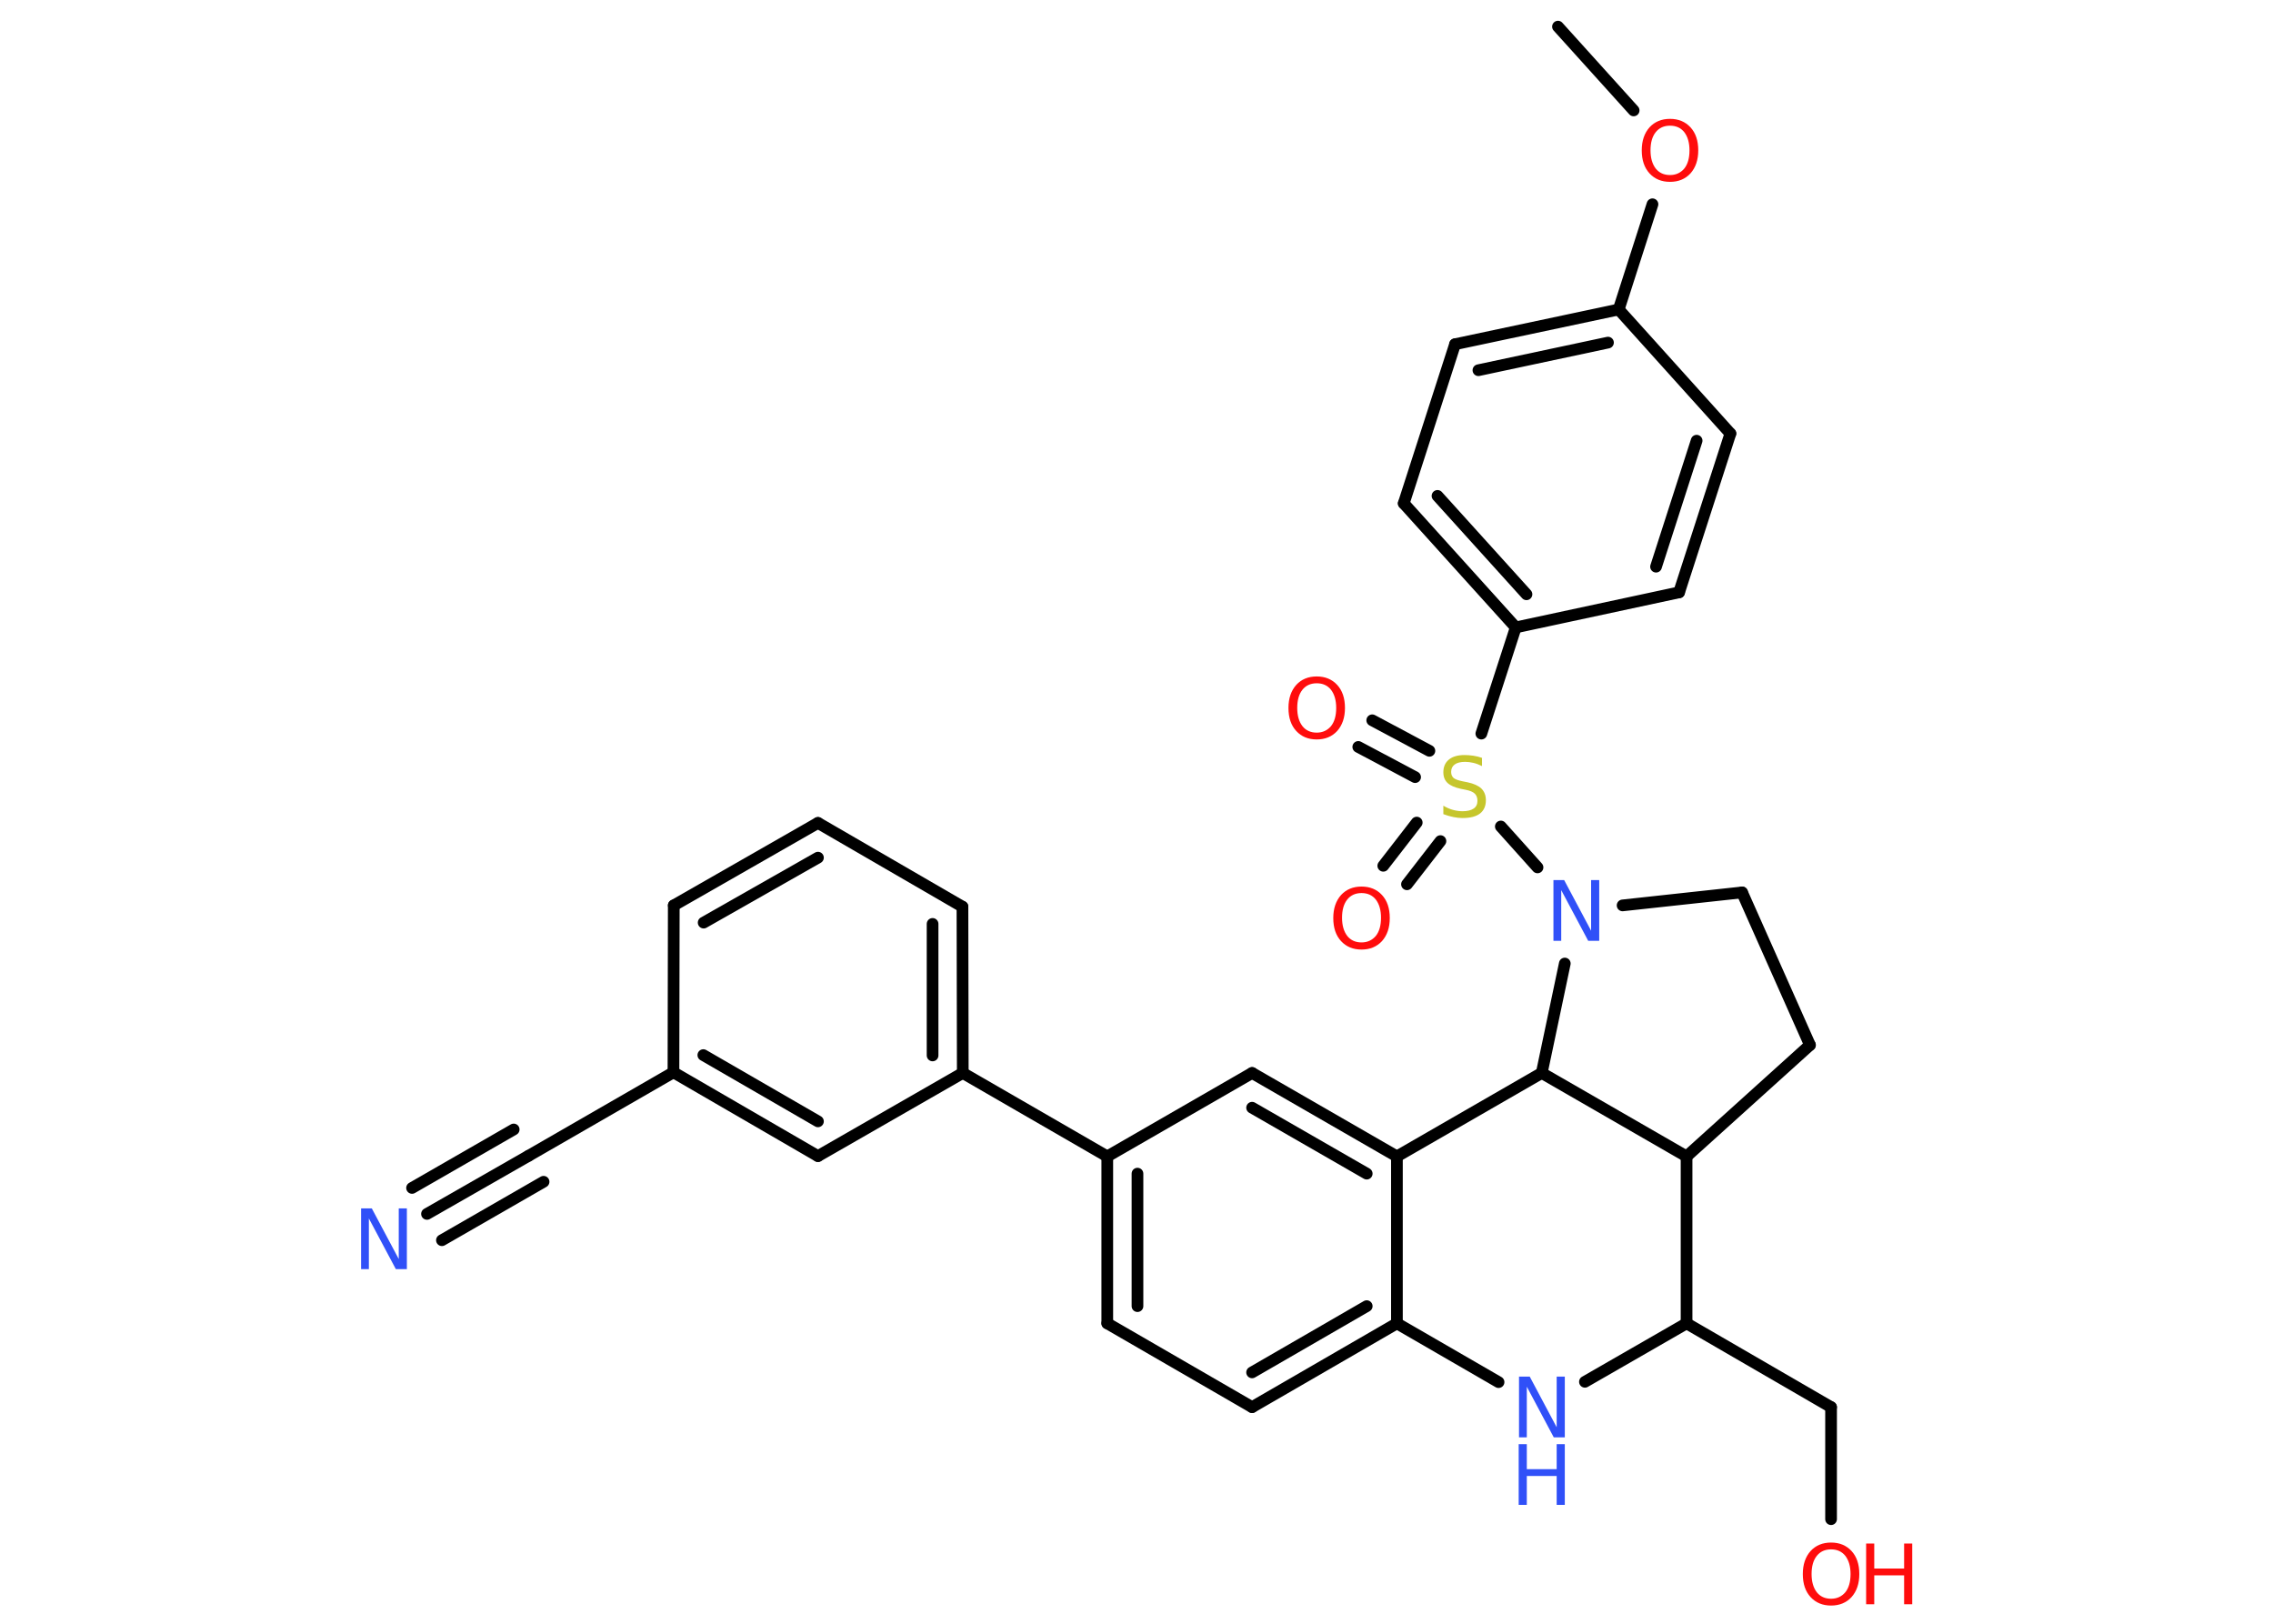 <?xml version='1.0' encoding='UTF-8'?>
<!DOCTYPE svg PUBLIC "-//W3C//DTD SVG 1.1//EN" "http://www.w3.org/Graphics/SVG/1.1/DTD/svg11.dtd">
<svg version='1.2' xmlns='http://www.w3.org/2000/svg' xmlns:xlink='http://www.w3.org/1999/xlink' width='70.0mm' height='50.0mm' viewBox='0 0 70.0 50.0'>
  <desc>Generated by the Chemistry Development Kit (http://github.com/cdk)</desc>
  <g stroke-linecap='round' stroke-linejoin='round' stroke='#000000' stroke-width='.36' fill='#FF0D0D'>
    <rect x='.0' y='.0' width='70.0' height='50.0' fill='#FFFFFF' stroke='none'/>
    <g id='mol1' class='mol'>
      <line id='mol1bnd1' class='bond' x1='47.98' y1='.82' x2='50.31' y2='3.4'/>
      <line id='mol1bnd2' class='bond' x1='50.89' y1='6.29' x2='49.85' y2='9.53'/>
      <g id='mol1bnd3' class='bond'>
        <line x1='49.85' y1='9.53' x2='44.81' y2='10.6'/>
        <line x1='49.52' y1='10.55' x2='45.53' y2='11.4'/>
      </g>
      <line id='mol1bnd4' class='bond' x1='44.81' y1='10.6' x2='43.23' y2='15.5'/>
      <g id='mol1bnd5' class='bond'>
        <line x1='43.23' y1='15.5' x2='46.68' y2='19.32'/>
        <line x1='44.27' y1='15.27' x2='47.01' y2='18.3'/>
      </g>
      <line id='mol1bnd6' class='bond' x1='46.68' y1='19.32' x2='45.62' y2='22.59'/>
      <g id='mol1bnd7' class='bond'>
        <line x1='43.58' y1='23.93' x2='41.83' y2='23.0'/>
        <line x1='44.02' y1='23.12' x2='42.26' y2='22.18'/>
      </g>
      <g id='mol1bnd8' class='bond'>
        <line x1='44.36' y1='25.9' x2='43.33' y2='27.23'/>
        <line x1='43.63' y1='25.33' x2='42.6' y2='26.66'/>
      </g>
      <line id='mol1bnd9' class='bond' x1='46.22' y1='25.45' x2='47.35' y2='26.71'/>
      <line id='mol1bnd10' class='bond' x1='49.97' y1='27.88' x2='53.65' y2='27.48'/>
      <line id='mol1bnd11' class='bond' x1='53.65' y1='27.48' x2='55.74' y2='32.18'/>
      <line id='mol1bnd12' class='bond' x1='55.74' y1='32.18' x2='51.94' y2='35.61'/>
      <line id='mol1bnd13' class='bond' x1='51.94' y1='35.61' x2='51.94' y2='40.75'/>
      <line id='mol1bnd14' class='bond' x1='51.94' y1='40.75' x2='56.39' y2='43.33'/>
      <line id='mol1bnd15' class='bond' x1='56.39' y1='43.33' x2='56.39' y2='46.78'/>
      <line id='mol1bnd16' class='bond' x1='51.94' y1='40.75' x2='48.81' y2='42.55'/>
      <line id='mol1bnd17' class='bond' x1='46.15' y1='42.56' x2='43.02' y2='40.75'/>
      <g id='mol1bnd18' class='bond'>
        <line x1='38.56' y1='43.33' x2='43.02' y2='40.75'/>
        <line x1='38.56' y1='42.26' x2='42.09' y2='40.22'/>
      </g>
      <line id='mol1bnd19' class='bond' x1='38.56' y1='43.33' x2='34.1' y2='40.75'/>
      <g id='mol1bnd20' class='bond'>
        <line x1='34.1' y1='35.61' x2='34.1' y2='40.75'/>
        <line x1='35.03' y1='36.14' x2='35.03' y2='40.22'/>
      </g>
      <line id='mol1bnd21' class='bond' x1='34.1' y1='35.61' x2='29.65' y2='33.04'/>
      <g id='mol1bnd22' class='bond'>
        <line x1='29.65' y1='33.04' x2='29.64' y2='27.92'/>
        <line x1='28.72' y1='32.5' x2='28.72' y2='28.45'/>
      </g>
      <line id='mol1bnd23' class='bond' x1='29.64' y1='27.92' x2='25.19' y2='25.34'/>
      <g id='mol1bnd24' class='bond'>
        <line x1='25.19' y1='25.34' x2='20.75' y2='27.88'/>
        <line x1='25.19' y1='26.41' x2='21.67' y2='28.41'/>
      </g>
      <line id='mol1bnd25' class='bond' x1='20.75' y1='27.88' x2='20.74' y2='33.02'/>
      <line id='mol1bnd26' class='bond' x1='20.74' y1='33.02' x2='16.28' y2='35.59'/>
      <g id='mol1bnd27' class='bond'>
        <line x1='16.28' y1='35.59' x2='13.15' y2='37.38'/>
        <line x1='16.74' y1='36.39' x2='13.61' y2='38.19'/>
        <line x1='15.82' y1='34.78' x2='12.69' y2='36.58'/>
      </g>
      <g id='mol1bnd28' class='bond'>
        <line x1='20.74' y1='33.02' x2='25.19' y2='35.6'/>
        <line x1='21.66' y1='32.49' x2='25.19' y2='34.53'/>
      </g>
      <line id='mol1bnd29' class='bond' x1='29.65' y1='33.04' x2='25.19' y2='35.6'/>
      <line id='mol1bnd30' class='bond' x1='34.1' y1='35.61' x2='38.56' y2='33.04'/>
      <g id='mol1bnd31' class='bond'>
        <line x1='43.02' y1='35.61' x2='38.56' y2='33.04'/>
        <line x1='42.09' y1='36.14' x2='38.56' y2='34.11'/>
      </g>
      <line id='mol1bnd32' class='bond' x1='43.02' y1='40.75' x2='43.02' y2='35.61'/>
      <line id='mol1bnd33' class='bond' x1='43.02' y1='35.61' x2='47.48' y2='33.04'/>
      <line id='mol1bnd34' class='bond' x1='51.94' y1='35.61' x2='47.48' y2='33.04'/>
      <line id='mol1bnd35' class='bond' x1='48.19' y1='29.67' x2='47.48' y2='33.04'/>
      <line id='mol1bnd36' class='bond' x1='46.68' y1='19.32' x2='51.71' y2='18.24'/>
      <g id='mol1bnd37' class='bond'>
        <line x1='51.71' y1='18.24' x2='53.29' y2='13.35'/>
        <line x1='51.0' y1='17.45' x2='52.25' y2='13.57'/>
      </g>
      <line id='mol1bnd38' class='bond' x1='49.85' y1='9.53' x2='53.29' y2='13.35'/>
      <path id='mol1atm2' class='atom' d='M51.43 3.87q-.28 .0 -.44 .2q-.16 .2 -.16 .56q.0 .35 .16 .56q.16 .2 .44 .2q.27 .0 .44 -.2q.16 -.2 .16 -.56q.0 -.35 -.16 -.56q-.16 -.2 -.44 -.2zM51.43 3.66q.39 .0 .63 .26q.24 .26 .24 .71q.0 .44 -.24 .71q-.24 .26 -.63 .26q-.39 .0 -.63 -.26q-.24 -.26 -.24 -.71q.0 -.44 .24 -.71q.24 -.26 .63 -.26z' stroke='none'/>
      <path id='mol1atm7' class='atom' d='M45.64 23.34v.25q-.14 -.07 -.27 -.1q-.13 -.03 -.25 -.03q-.21 .0 -.32 .08q-.11 .08 -.11 .23q.0 .12 .08 .19q.08 .06 .28 .1l.15 .03q.28 .06 .42 .19q.14 .14 .14 .36q.0 .27 -.18 .41q-.18 .14 -.54 .14q-.13 .0 -.28 -.03q-.15 -.03 -.31 -.09v-.26q.15 .09 .3 .13q.15 .04 .29 .04q.22 .0 .34 -.08q.12 -.08 .12 -.24q.0 -.14 -.08 -.22q-.08 -.08 -.28 -.12l-.15 -.03q-.28 -.06 -.41 -.18q-.13 -.12 -.13 -.33q.0 -.25 .17 -.39q.17 -.14 .48 -.14q.13 .0 .27 .02q.14 .02 .28 .07z' stroke='none' fill='#C6C62C'/>
      <path id='mol1atm8' class='atom' d='M40.55 21.04q-.28 .0 -.44 .2q-.16 .2 -.16 .56q.0 .35 .16 .56q.16 .2 .44 .2q.27 .0 .44 -.2q.16 -.2 .16 -.56q.0 -.35 -.16 -.56q-.16 -.2 -.44 -.2zM40.55 20.83q.39 .0 .63 .26q.24 .26 .24 .71q.0 .44 -.24 .71q-.24 .26 -.63 .26q-.39 .0 -.63 -.26q-.24 -.26 -.24 -.71q.0 -.44 .24 -.71q.24 -.26 .63 -.26z' stroke='none'/>
      <path id='mol1atm9' class='atom' d='M41.93 27.5q-.28 .0 -.44 .2q-.16 .2 -.16 .56q.0 .35 .16 .56q.16 .2 .44 .2q.27 .0 .44 -.2q.16 -.2 .16 -.56q.0 -.35 -.16 -.56q-.16 -.2 -.44 -.2zM41.93 27.3q.39 .0 .63 .26q.24 .26 .24 .71q.0 .44 -.24 .71q-.24 .26 -.63 .26q-.39 .0 -.63 -.26q-.24 -.26 -.24 -.71q.0 -.44 .24 -.71q.24 -.26 .63 -.26z' stroke='none'/>
      <path id='mol1atm10' class='atom' d='M47.83 27.1h.34l.83 1.56v-1.56h.25v1.87h-.34l-.83 -1.56v1.56h-.24v-1.87z' stroke='none' fill='#3050F8'/>
      <g id='mol1atm16' class='atom'>
        <path d='M56.39 47.71q-.28 .0 -.44 .2q-.16 .2 -.16 .56q.0 .35 .16 .56q.16 .2 .44 .2q.27 .0 .44 -.2q.16 -.2 .16 -.56q.0 -.35 -.16 -.56q-.16 -.2 -.44 -.2zM56.39 47.5q.39 .0 .63 .26q.24 .26 .24 .71q.0 .44 -.24 .71q-.24 .26 -.63 .26q-.39 .0 -.63 -.26q-.24 -.26 -.24 -.71q.0 -.44 .24 -.71q.24 -.26 .63 -.26z' stroke='none'/>
        <path d='M57.47 47.53h.25v.77h.92v-.77h.25v1.87h-.25v-.89h-.92v.89h-.25v-1.87z' stroke='none'/>
      </g>
      <g id='mol1atm17' class='atom'>
        <path d='M46.77 42.39h.34l.83 1.56v-1.56h.25v1.87h-.34l-.83 -1.56v1.56h-.24v-1.87z' stroke='none' fill='#3050F8'/>
        <path d='M46.77 44.47h.25v.77h.92v-.77h.25v1.87h-.25v-.89h-.92v.89h-.25v-1.87z' stroke='none' fill='#3050F8'/>
      </g>
      <path id='mol1atm28' class='atom' d='M11.11 37.21h.34l.83 1.56v-1.56h.25v1.87h-.34l-.83 -1.56v1.56h-.24v-1.87z' stroke='none' fill='#3050F8'/>
    </g>
  </g>
</svg>
